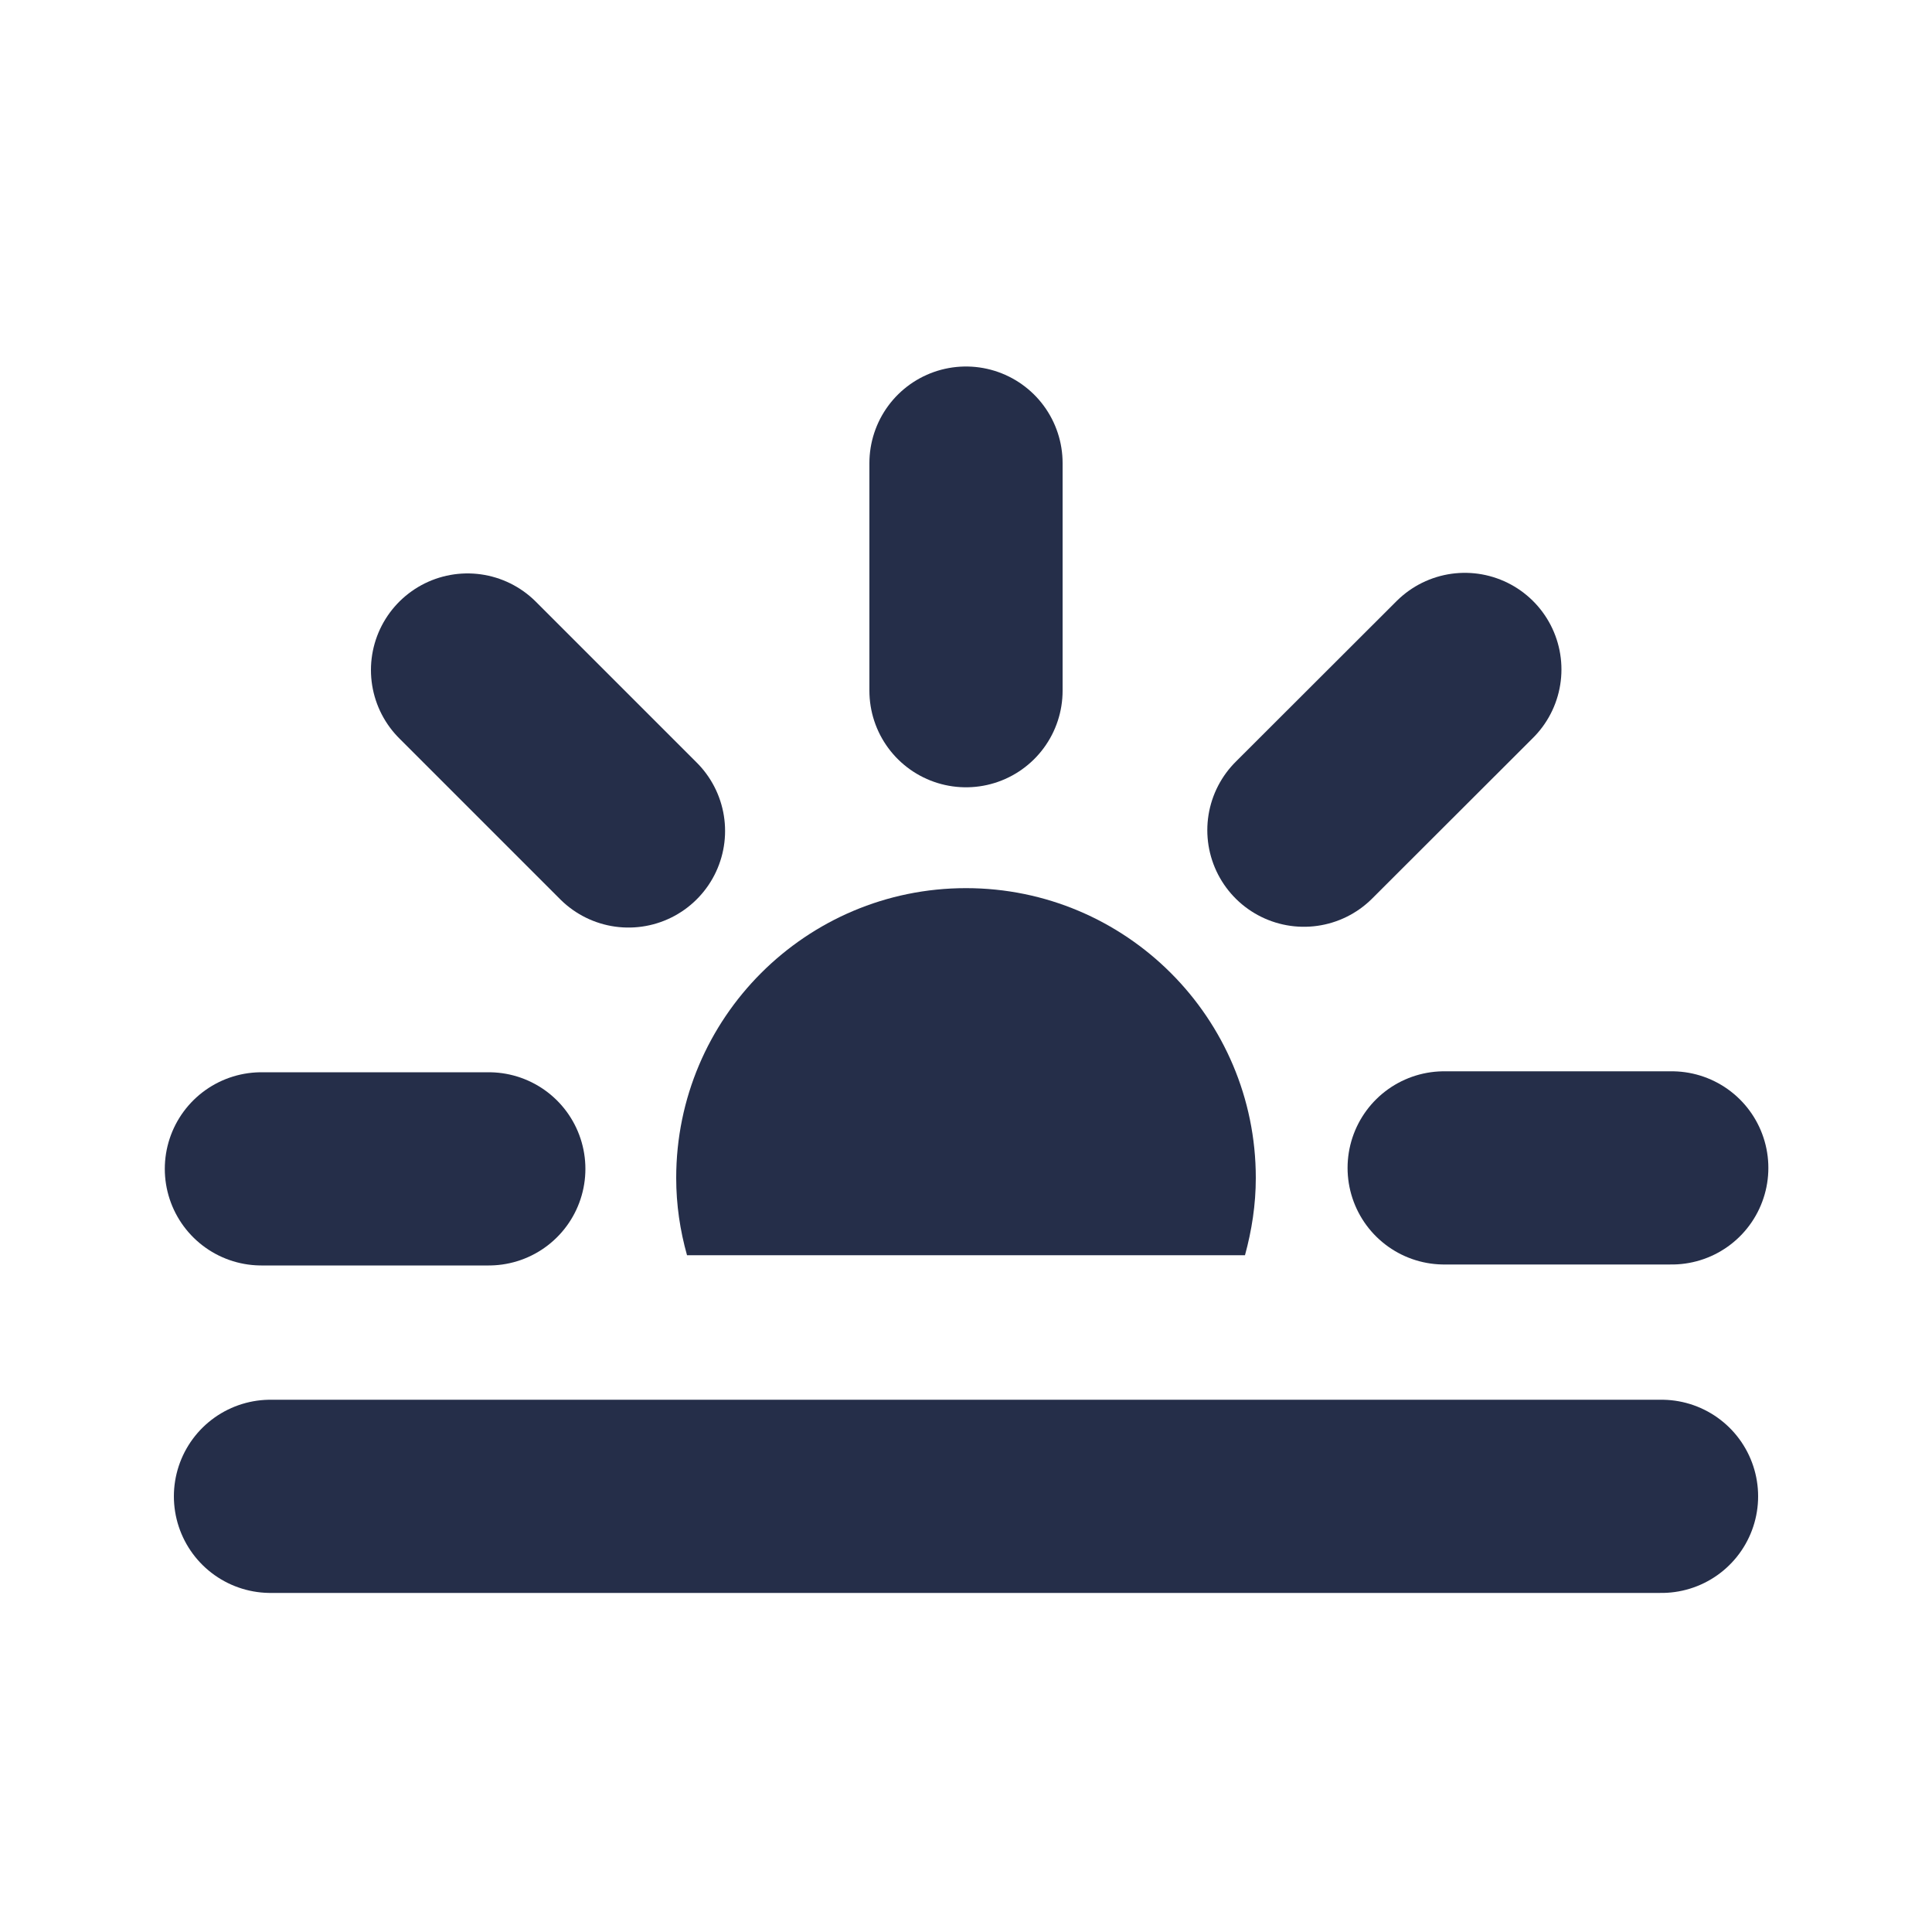 <?xml version="1.0" encoding="UTF-8"?>
<svg id="Layer_6" data-name="Layer 6" xmlns="http://www.w3.org/2000/svg" viewBox="0 0 100 100">
  <defs>
    <style>
      .cls-1 {
        fill: #252e49;
      }

      .cls-2 {
        fill: none;
        stroke: #252e49;
        stroke-linecap: round;
        stroke-miterlimit: 10;
        stroke-width: 10px;
      }
    </style>
  </defs>
  <line class="cls-2" x1="50" y1="35.75" x2="50" y2="23.97"/>
  <line class="cls-2" x1="32.53" y1="43.01" x2="24.2" y2="34.68"/>
  <line class="cls-2" x1="25.3" y1="60.5" x2="13.53" y2="60.5"/>
  <line class="cls-2" x1="74.75" y1="60.45" x2="86.53" y2="60.45"/>
  <line class="cls-2" x1="14" y1="77.45" x2="86" y2="77.45"/>
  <line class="cls-2" x1="67.49" y1="42.97" x2="75.82" y2="34.65"/>
  <path class="cls-1" d="M64.44,64.97c.35-1.28,.56-2.61,.56-4,0-8.28-6.72-15-15-15s-15,6.72-15,15c0,1.39,.2,2.72,.56,4h28.89Z"/>
</svg>